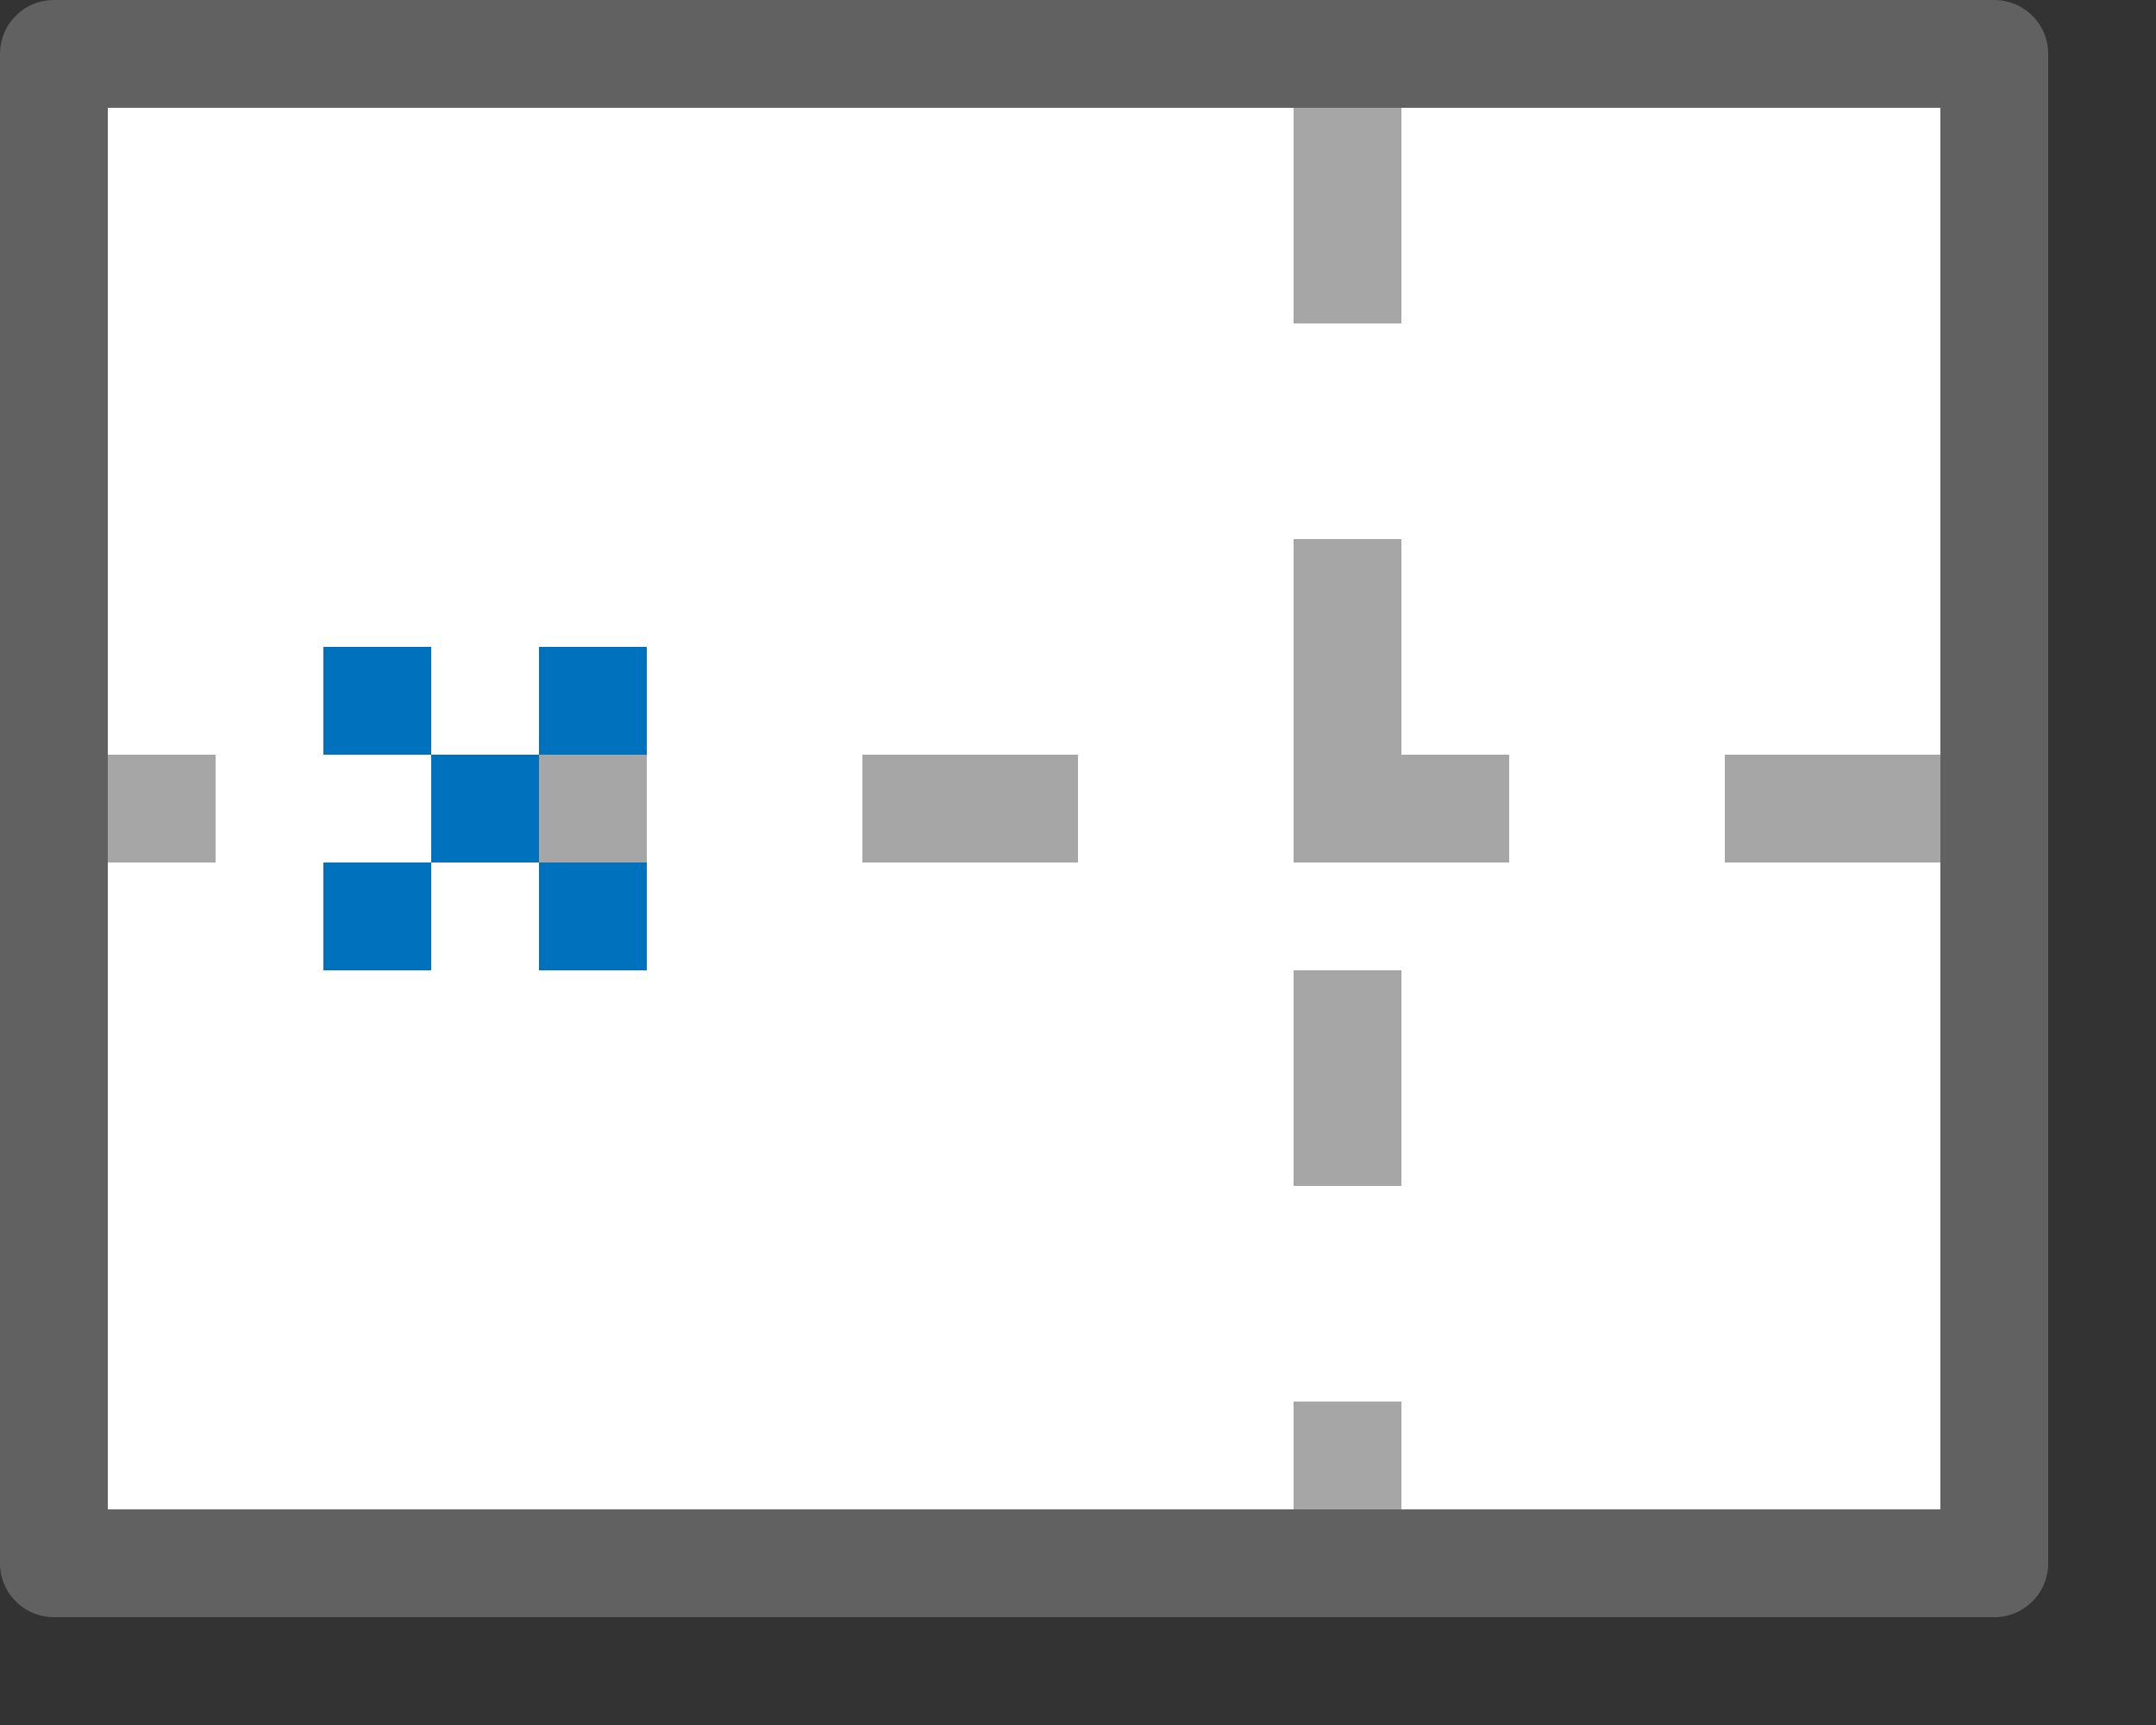 <svg width="20" height="16" viewBox="0 0 20 16" fill="none" xmlns="http://www.w3.org/2000/svg">
<rect x="0" y="0" width="20" height="16" fill="#333333" stroke="none"/>
<rect x="0.5" y="0.5" width="18" height="14" fill="#FFFFFF"/>
<line y1="7.5" x2="2" y2="7.5" stroke="#A6A6A6"/>
<line x1="4" y1="7.5" x2="6" y2="7.5" stroke="#A6A6A6"/>
<line x1="8" y1="7.5" x2="10" y2="7.5" stroke="#A6A6A6"/>
<line x1="12" y1="7.5" x2="14" y2="7.5" stroke="#A6A6A6"/>
<line x1="16" y1="7.5" x2="18" y2="7.5" stroke="#A6A6A6"/>
<line x1="12.5" y1="1" x2="12.5" y2="3" stroke="#A6A6A6"/>
<line x1="12.5" y1="5" x2="12.5" y2="7" stroke="#A6A6A6"/>
<line x1="12.5" y1="9" x2="12.5" y2="11" stroke="#A6A6A6"/>
<line x1="12.5" y1="13" x2="12.5" y2="15" stroke="#A6A6A6"/>
<path d="M4 6H3V7H4V6Z" fill="#0072BD"/>
<path d="M5 7H4V8H5V7Z" fill="#0072BD"/>
<path d="M6 6H5V7H6V6Z" fill="#0072BD"/>
<path d="M4 8H3V9H4V8Z" fill="#0072BD"/>
<path d="M6 8H5V9H6V8Z" fill="#0072BD"/>
<rect x="0.5" y="0.5" width="18" height="14" stroke="#616161" stroke-linejoin="round"/>
</svg>
